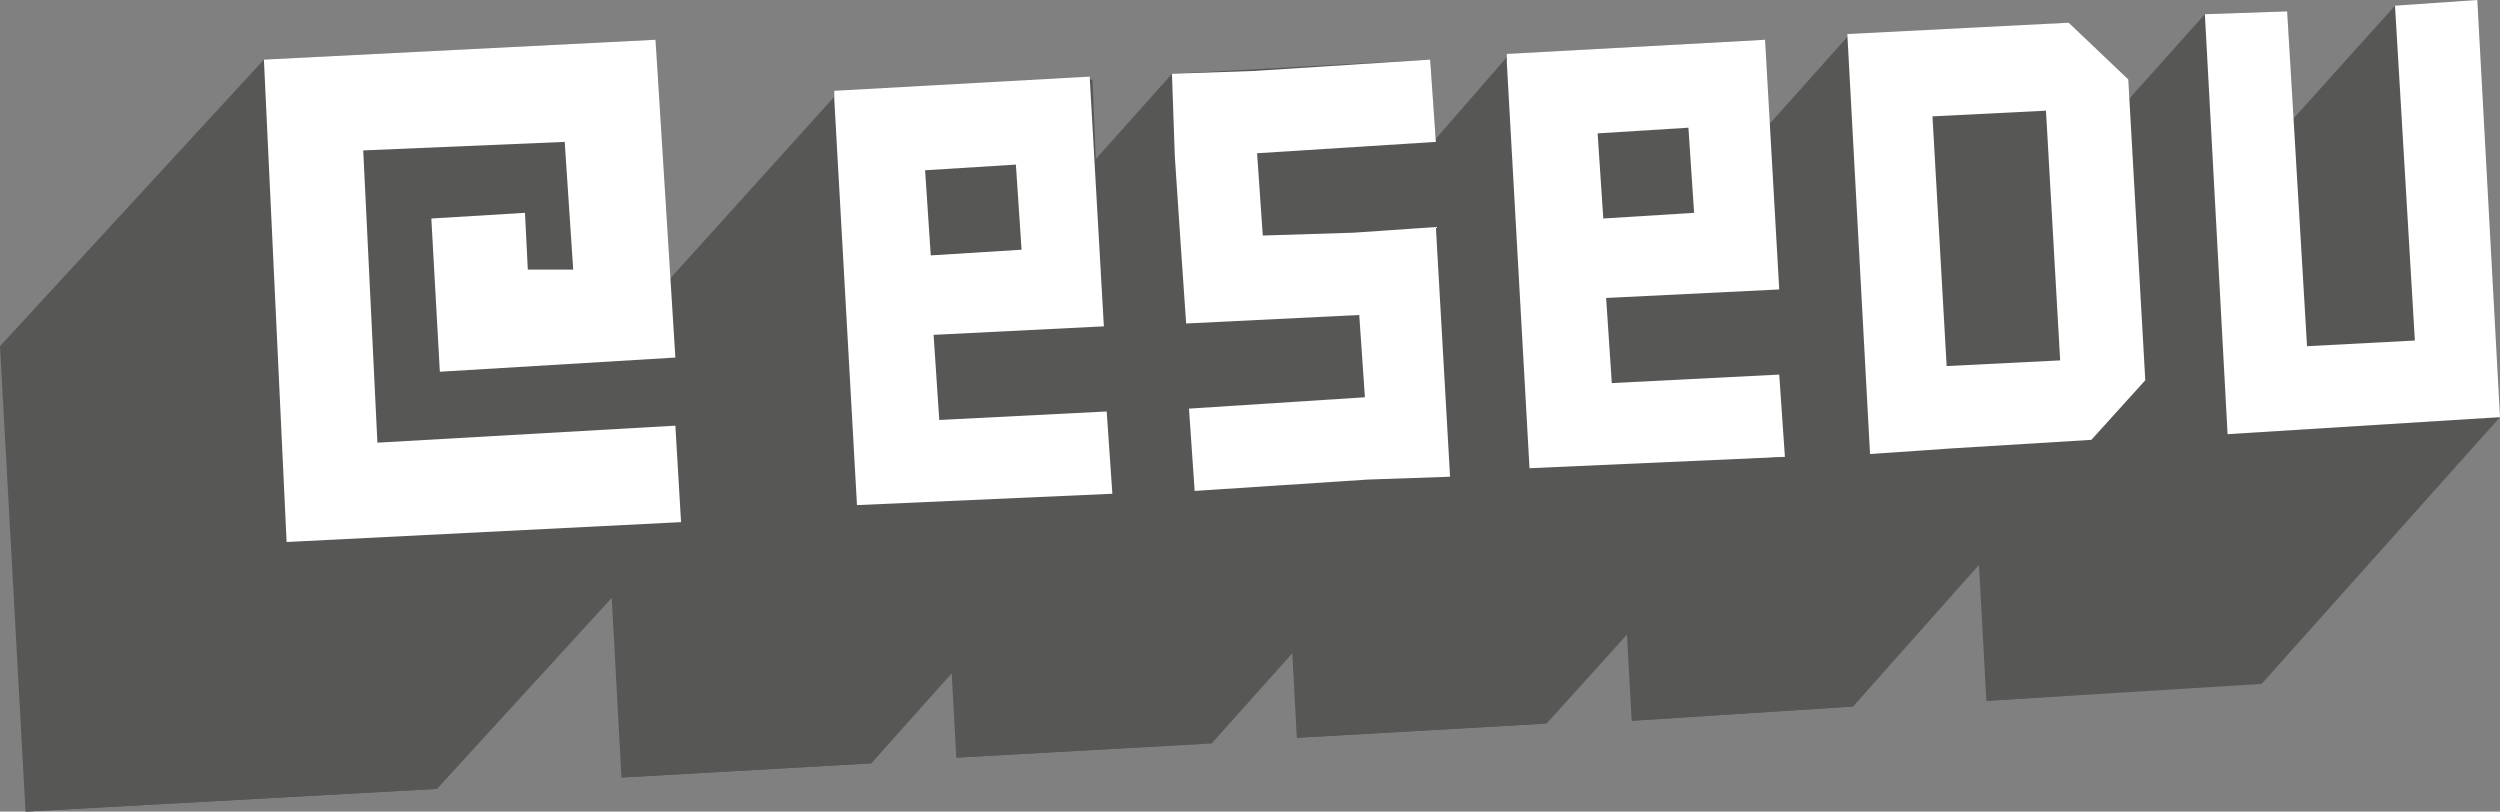 <svg version="1.1" id="Layer_1" xmlns="http://www.w3.org/2000/svg" x="0" y="0" viewBox="0 0 88.1 28.6" xml:space="preserve"><rect x="0" y="0" width="88.1" height="28.6" fill="#808080" stroke="none"/><style type="text/css">.st0{fill:#575756}.st1{fill:#fff}</style><path class="st0" d="M84.4.2l-3.6 4-.2-3.8-2.9.1-8.5 9.5.8 14.7 9-.6 8.4-9.3L86.6.3z"/><path class="st0" d="M88.1 14.7l-9.6.6-8.5 9.4 9.7-.6z"/><path class="st1" d="M88.1 14.7L87.3 0l-2.9.2.7 11.8-3.8.2L80.6.4l-2.9.1.8 14.8z"/><path class="st0" d="M74.1 15l.4-.5L74 2 72.9.8l-7.8.5-8.4 9.4.8 14.7 7.8-.5z"/><path class="st0" d="M73.7 15.5l-7.8.5-8.4 9.4 7.7-.5z"/><path class="st1" d="M68.6 12.9l-.5-8.8 4-.2.5 8.8-4 .2zm7 .5L75 2.8l-2.1-2-7.8.4.8 14.8 2.9-.2 4.9-.3 1.9-2.1z"/><path class="st0" d="M53.2 1.9L50.5 5l-5.6 6.1.8 14.9 8.7-.5 8.5-9.4h.1l-.9-14.7z"/><path class="st1" d="M59.5 4.5l.2 3-3.2.2-.2-3 3.2-.2zm3.4 11.6l-.2-2.9-5.9.3-.2-3 6.1-.3-.5-8.8-9.1.5v.3l.8 14.3 9-.4z"/><path class="st0" d="M63 16.1l-8.9.5-8.4 9.4 8.8-.5zM41.3 2.6L32.9 12l.8 14.7 8.8-.5 8.6-9.4L50.6 5l-.2-2.9z"/><path class="st0" d="M51.1 16.8l-9 .5-8.4 9.4 9-.5z"/><path class="st1" d="M51.1 16.8L50.6 8l-2.9.2-3.2.1-.2-2.9 6.3-.4-.2-2.9-6.2.4-2.9.1.1 2.9.2 3 .2 2.9 6.1-.3.2 2.9-6.2.4.2 2.9 6.1-.4z"/><path class="st0" d="M29.5 3.3l-8.4 9.3.8 14.8 8.8-.5 8.4-9.5-.6-14.6z"/><path class="st0" d="M39.2 17.4l-8.8.5-8.5 9.5 8.8-.5z"/><path class="st1" d="M35.8 5.8l.2 3-3.2.2-.2-3 3.2-.2zm3.4 11.6l-.2-2.9-5.9.3-.2-3 6-.3-.5-8.8-9 .5v.3l.8 14.3 9-.4z"/><path class="st0" d="M9.3 2.1L0 12.2l.9 16.4 14.5-.8 8.1-9.4.1.2-.5-17.2z"/><path class="st0" d="M24 18.4l-13.9.7-9.2 9.5 14.5-.8z"/><path class="st1" d="M13.3 15.6l-.5-10.3 7.1-.3.3 4.5h-1.6l-.1-2-3.3.2.3 5.4 8.3-.5-.7-11.2-13.8.7.8 17 13.9-.7-.2-3.4z"/></svg>